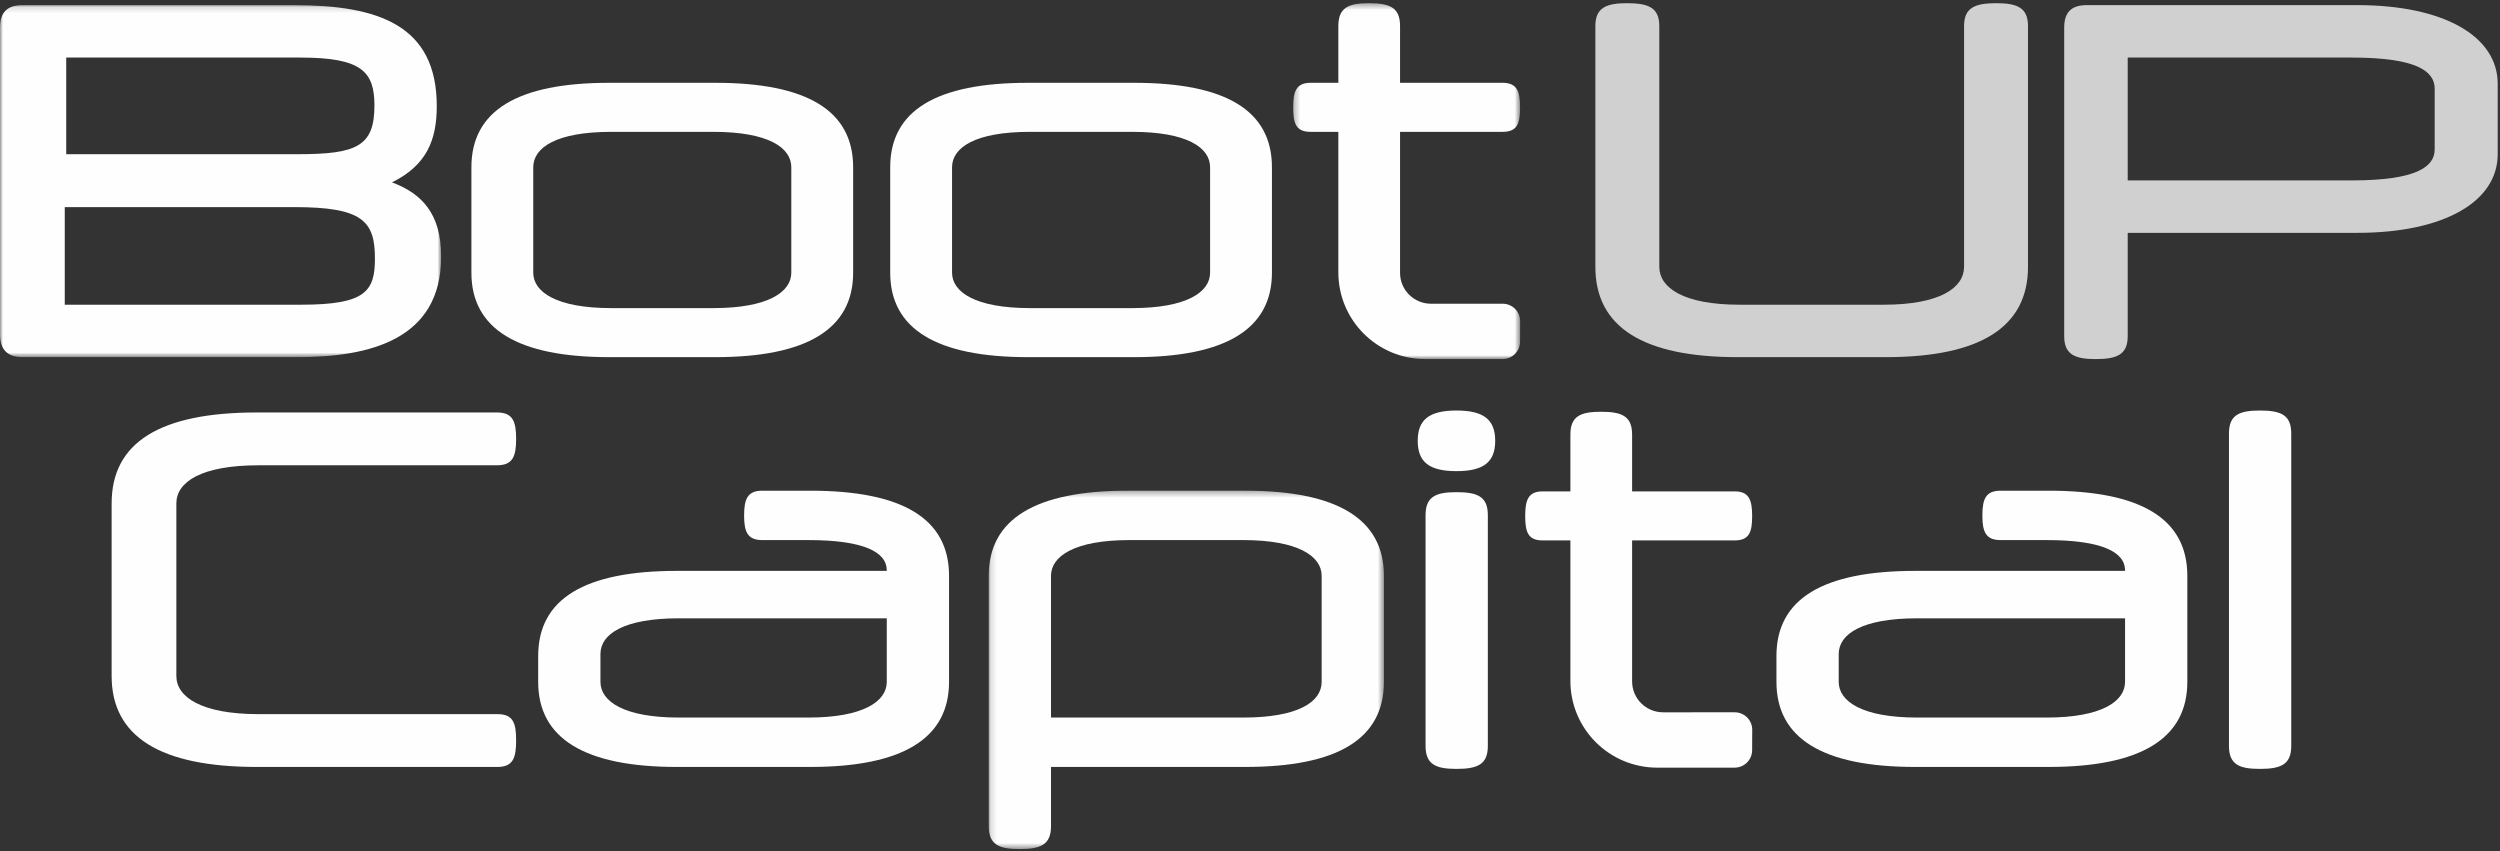 <?xml version="1.0" encoding="UTF-8"?>
<svg width="420px" height="143px" viewBox="0 0 420 143" version="1.1" xmlns="http://www.w3.org/2000/svg" xmlns:xlink="http://www.w3.org/1999/xlink">
    <rect x="0" y="0" width="420" height="143" fill="#333333" stroke="none"/>
    <!-- Generator: Sketch 41.2 (35397) - http://www.bohemiancoding.com/sketch -->
    <title>Page 1</title>
    <desc>Created with Sketch.</desc>
    <defs>
        <polygon id="path-1" points="7.2788509e-21 0.144 7.2788509e-21 59.284 74.114 59.284 74.114 0.144 0 0.144"></polygon>
        <polygon id="path-3" points="38.407 0.354 0.267 0.354 0.267 60.143 38.407 60.143 38.407 0.354"></polygon>
        <polygon id="path-5" points="0.149 60.521 66.54 60.521 66.54 0.312 0.149 0.312"></polygon>
    </defs>
    <g id="Website-1.3" stroke="none" stroke-width="1" fill="none" fill-rule="evenodd">
        <g id="Capital" transform="translate(-510, -386)">
            <g id="Page-1" transform="translate(510, 386)">
                <g id="Group-3" transform="translate(0, 0.717)">
                    <mask id="mask-2" fill="white">
                        <use xlink:href="#path-1"></use>
                    </mask>
                    <g id="Clip-2"></g>
                    <path d="M11.126,25.188 L50.064,25.188 C59.88,25.188 62.906,23.882 62.906,17.03 C62.906,11.32 60.78,8.954 50.472,8.954 L11.126,8.954 L11.126,25.188 Z M49.492,34.078 L10.879,34.078 L10.879,50.474 L50.637,50.474 C61.435,50.474 62.989,48.19 62.989,42.726 C62.989,36.442 60.943,34.078 49.492,34.078 L49.492,34.078 Z M49.982,59.284 L3.763,59.284 C1.227,59.284 -0,57.978 -0,55.451 L-0,3.895 C-0,1.368 1.227,0.144 3.763,0.144 L49.327,0.144 C63.561,0.144 73.377,3.488 73.377,17.112 C73.377,22.822 71.659,27.064 65.851,29.919 C70.841,31.794 74.114,35.139 74.114,42.398 C74.114,56.347 62.088,59.284 49.982,59.284 L49.982,59.284 Z" id="Fill-1" fill="#FEFEFE" mask="url(#mask-2)"></path>
                </g>
                <path d="M132.94,28.107 C132.94,24.763 129.014,22.151 119.852,22.151 L102.674,22.151 C93.511,22.151 89.585,24.763 89.585,28.107 L89.585,45.806 C89.585,49.07 93.511,51.762 102.674,51.762 L119.852,51.762 C129.014,51.762 132.94,49.07 132.94,45.806 L132.94,28.107 Z M102.346,13.912 L120.179,13.912 C135.559,13.912 143.329,18.562 143.329,28.107 L143.329,45.806 C143.329,55.27 135.559,60.001 120.179,60.001 L102.346,60.001 C86.967,60.001 79.195,55.27 79.195,45.806 L79.195,28.107 C79.195,18.562 86.967,13.912 102.346,13.912 L102.346,13.912 Z" id="Fill-4" fill="#FEFEFE"></path>
                <path d="M203.298,28.107 C203.298,24.763 199.372,22.151 190.21,22.151 L173.03,22.151 C163.869,22.151 159.943,24.763 159.943,28.107 L159.943,45.806 C159.943,49.07 163.869,51.762 173.03,51.762 L190.21,51.762 C199.372,51.762 203.298,49.07 203.298,45.806 L203.298,28.107 Z M172.704,13.912 L190.537,13.912 C205.916,13.912 213.686,18.562 213.686,28.107 L213.686,45.806 C213.686,55.27 205.916,60.001 190.537,60.001 L172.704,60.001 C157.324,60.001 149.554,55.27 149.554,45.806 L149.554,28.107 C149.554,18.562 157.324,13.912 172.704,13.912 L172.704,13.912 Z" id="Fill-6" fill="#FEFEFE"></path>
                <g id="Group-10" transform="translate(216.982, 0.182)">
                    <mask id="mask-4" fill="white">
                        <use xlink:href="#path-3"></use>
                    </mask>
                    <g id="Clip-9"></g>
                    <path d="M38.392,57.218 C38.385,58.834 37.068,60.142 35.446,60.142 L22.461,60.143 C14.397,60.145 7.86,53.626 7.86,45.585 L7.86,21.969 L3.206,21.969 C0.757,21.969 0.267,20.584 0.267,17.891 C0.267,15.2 0.757,13.73 3.206,13.73 L7.86,13.73 L7.86,4.187 C7.86,1.087 9.574,0.354 13.002,0.354 C16.512,0.354 18.227,1.087 18.227,4.187 L18.227,13.73 L35.454,13.73 C37.901,13.73 38.393,15.2 38.393,17.891 C38.393,20.584 37.901,21.969 35.454,21.969 L18.227,21.969 L18.227,45.661 C18.227,48.525 20.555,50.846 23.427,50.845 L35.462,50.843 C37.093,50.843 38.414,52.165 38.407,53.791 L38.392,57.218 Z" id="Fill-8" fill="#FEFEFE" mask="url(#mask-4)"></path>
                </g>
                <path d="M291.925,60.001 C276.017,60.001 268.022,54.944 268.022,44.828 L268.022,4.369 C268.022,1.268 269.88,0.536 273.352,0.536 C276.904,0.536 278.762,1.268 278.762,4.369 L278.762,44.828 C278.762,48.336 282.8,51.191 292.25,51.191 L316.478,51.191 C325.925,51.191 329.963,48.336 329.963,44.828 L329.963,4.369 C329.963,1.268 331.82,0.536 335.374,0.536 C338.847,0.536 340.703,1.268 340.703,4.369 L340.703,44.828 C340.703,54.944 332.708,60.001 316.799,60.001 L291.925,60.001 Z" id="Fill-11" fill="#D0D0D0"></path>
                <path d="M357.455,9.671 L357.455,30.309 L395.071,30.309 C405.979,30.309 409.026,28.025 409.026,25.088 L409.026,14.892 C409.026,11.955 405.979,9.671 395.071,9.671 L357.455,9.671 Z M350.558,0.861 L396.033,0.861 C410.551,0.861 419.614,6.082 419.614,14.075 L419.614,25.905 C419.614,33.898 410.551,39.118 396.033,39.118 L357.455,39.118 L357.455,56.493 C357.455,59.594 355.61,60.327 352.081,60.327 C348.632,60.327 346.787,59.594 346.787,56.493 L346.787,4.612 C346.787,2.085 347.99,0.861 350.558,0.861 L350.558,0.861 Z" id="Fill-13" fill="#D0D0D0"></path>
                <path d="M43.136,128.846 C26.909,128.846 18.754,123.754 18.754,113.569 L18.754,84.573 C18.754,74.306 26.909,69.295 43.136,69.295 L83.497,69.295 C86.133,69.295 86.71,70.774 86.71,73.731 C86.71,76.688 86.133,78.167 83.497,78.167 L43.466,78.167 C33.828,78.167 29.627,80.959 29.627,84.573 L29.627,113.569 C29.627,117.101 33.828,119.976 43.466,119.976 L83.58,119.976 C86.215,119.976 86.71,121.454 86.71,124.411 C86.71,127.286 86.215,128.846 83.58,128.846 L43.136,128.846 Z" id="Fill-15" fill="#FEFEFE"></path>
                <path d="M148.979,114.554 L148.979,103.876 L114.054,103.876 C104.828,103.876 100.875,106.505 100.875,109.872 L100.875,114.554 C100.875,117.84 104.828,120.55 114.054,120.55 L135.8,120.55 C145.025,120.55 148.979,117.84 148.979,114.554 L148.979,114.554 Z M113.724,128.847 C98.239,128.847 90.414,124.083 90.414,114.554 L90.414,110.201 C90.414,100.59 98.239,95.908 113.724,95.908 L148.979,95.908 L148.979,95.826 C148.979,92.705 145.025,90.734 135.8,90.734 L128.057,90.734 C125.586,90.734 125.009,89.337 125.009,86.626 C125.009,83.834 125.586,82.438 128.057,82.438 L136.129,82.438 C151.615,82.438 159.44,87.119 159.44,96.73 L159.44,114.554 C159.44,124.083 151.615,128.847 136.129,128.847 L113.724,128.847 Z" id="Fill-17" fill="#FEFEFE"></path>
                <g id="Group-21" transform="translate(165.959, 82.125)">
                    <mask id="mask-6" fill="white">
                        <use xlink:href="#path-5"></use>
                    </mask>
                    <g id="Clip-20"></g>
                    <path d="M42.899,38.425 C52.125,38.425 56.079,35.797 56.079,32.429 L56.079,14.604 C56.079,11.319 52.125,8.608 42.899,8.608 L23.789,8.608 C14.564,8.608 10.61,11.319 10.61,14.604 L10.61,38.425 L42.899,38.425 Z M10.61,56.66 C10.61,59.782 8.88,60.521 5.338,60.521 C1.879,60.521 0.149,59.782 0.149,56.66 L0.149,14.604 C0.149,5.076 7.974,0.312 23.46,0.312 L43.228,0.312 C58.714,0.312 66.54,5.076 66.54,14.604 L66.54,32.429 C66.54,42.039 58.714,46.721 43.228,46.721 L10.61,46.721 L10.61,56.66 Z" id="Fill-19" fill="#FEFEFE" mask="url(#mask-6)"></path>
                </g>
                <path d="M249.957,125.314 C249.957,128.436 248.227,129.175 244.685,129.175 C241.225,129.175 239.495,128.436 239.495,125.314 L239.495,86.544 C239.495,83.423 241.225,82.684 244.685,82.684 C248.227,82.684 249.957,83.423 249.957,86.544 L249.957,125.314 Z M244.685,68.967 C249.298,68.967 251.193,70.527 251.193,74.059 C251.193,77.591 249.298,79.152 244.685,79.152 C240.073,79.152 238.178,77.591 238.178,74.059 C238.178,70.527 240.073,68.967 244.685,68.967 L244.685,68.967 Z" id="Fill-22" fill="#FEFEFE"></path>
                <path d="M357.009,114.554 L357.009,103.876 L322.084,103.876 C312.858,103.876 308.904,106.505 308.904,109.872 L308.904,114.554 C308.904,117.84 312.858,120.55 322.084,120.55 L343.829,120.55 C353.055,120.55 357.009,117.84 357.009,114.554 L357.009,114.554 Z M321.754,128.847 C306.268,128.847 298.443,124.083 298.443,114.554 L298.443,110.201 C298.443,100.59 306.268,95.908 321.754,95.908 L357.009,95.908 L357.009,95.826 C357.009,92.705 353.055,90.734 343.829,90.734 L336.087,90.734 C333.615,90.734 333.039,89.337 333.039,86.626 C333.039,83.834 333.615,82.438 336.087,82.438 L344.158,82.438 C359.644,82.438 367.47,87.119 367.47,96.73 L367.47,114.554 C367.47,124.083 359.644,128.847 344.158,128.847 L321.754,128.847 Z" id="Fill-24" fill="#FEFEFE"></path>
                <path d="M384.928,125.314 C384.928,128.436 383.198,129.175 379.656,129.175 C376.196,129.175 374.466,128.436 374.466,125.314 L374.466,72.827 C374.466,69.706 376.196,68.967 379.656,68.967 C383.198,68.967 384.928,69.706 384.928,72.827 L384.928,125.314 Z" id="Fill-26" fill="#FEFEFE"></path>
                <path d="M294.359,126.04 C294.352,127.657 293.036,128.964 291.414,128.964 L278.428,128.965 C270.365,128.967 263.827,122.448 263.827,114.407 L263.827,90.791 L259.174,90.791 C256.724,90.791 256.235,89.406 256.235,86.713 C256.235,84.022 256.724,82.552 259.174,82.552 L263.827,82.552 L263.827,73.009 C263.827,69.909 265.542,69.176 268.97,69.176 C272.48,69.176 274.195,69.909 274.195,73.009 L274.195,82.552 L291.422,82.552 C293.869,82.552 294.361,84.022 294.361,86.713 C294.361,89.406 293.869,90.791 291.422,90.791 L274.195,90.791 L274.195,114.483 C274.195,117.347 276.523,119.668 279.395,119.667 L291.43,119.665 C293.061,119.665 294.381,120.987 294.375,122.614 L294.359,126.04 Z" id="Fill-28" fill="#FEFEFE"></path>
            </g>
        </g>
    </g>
</svg>